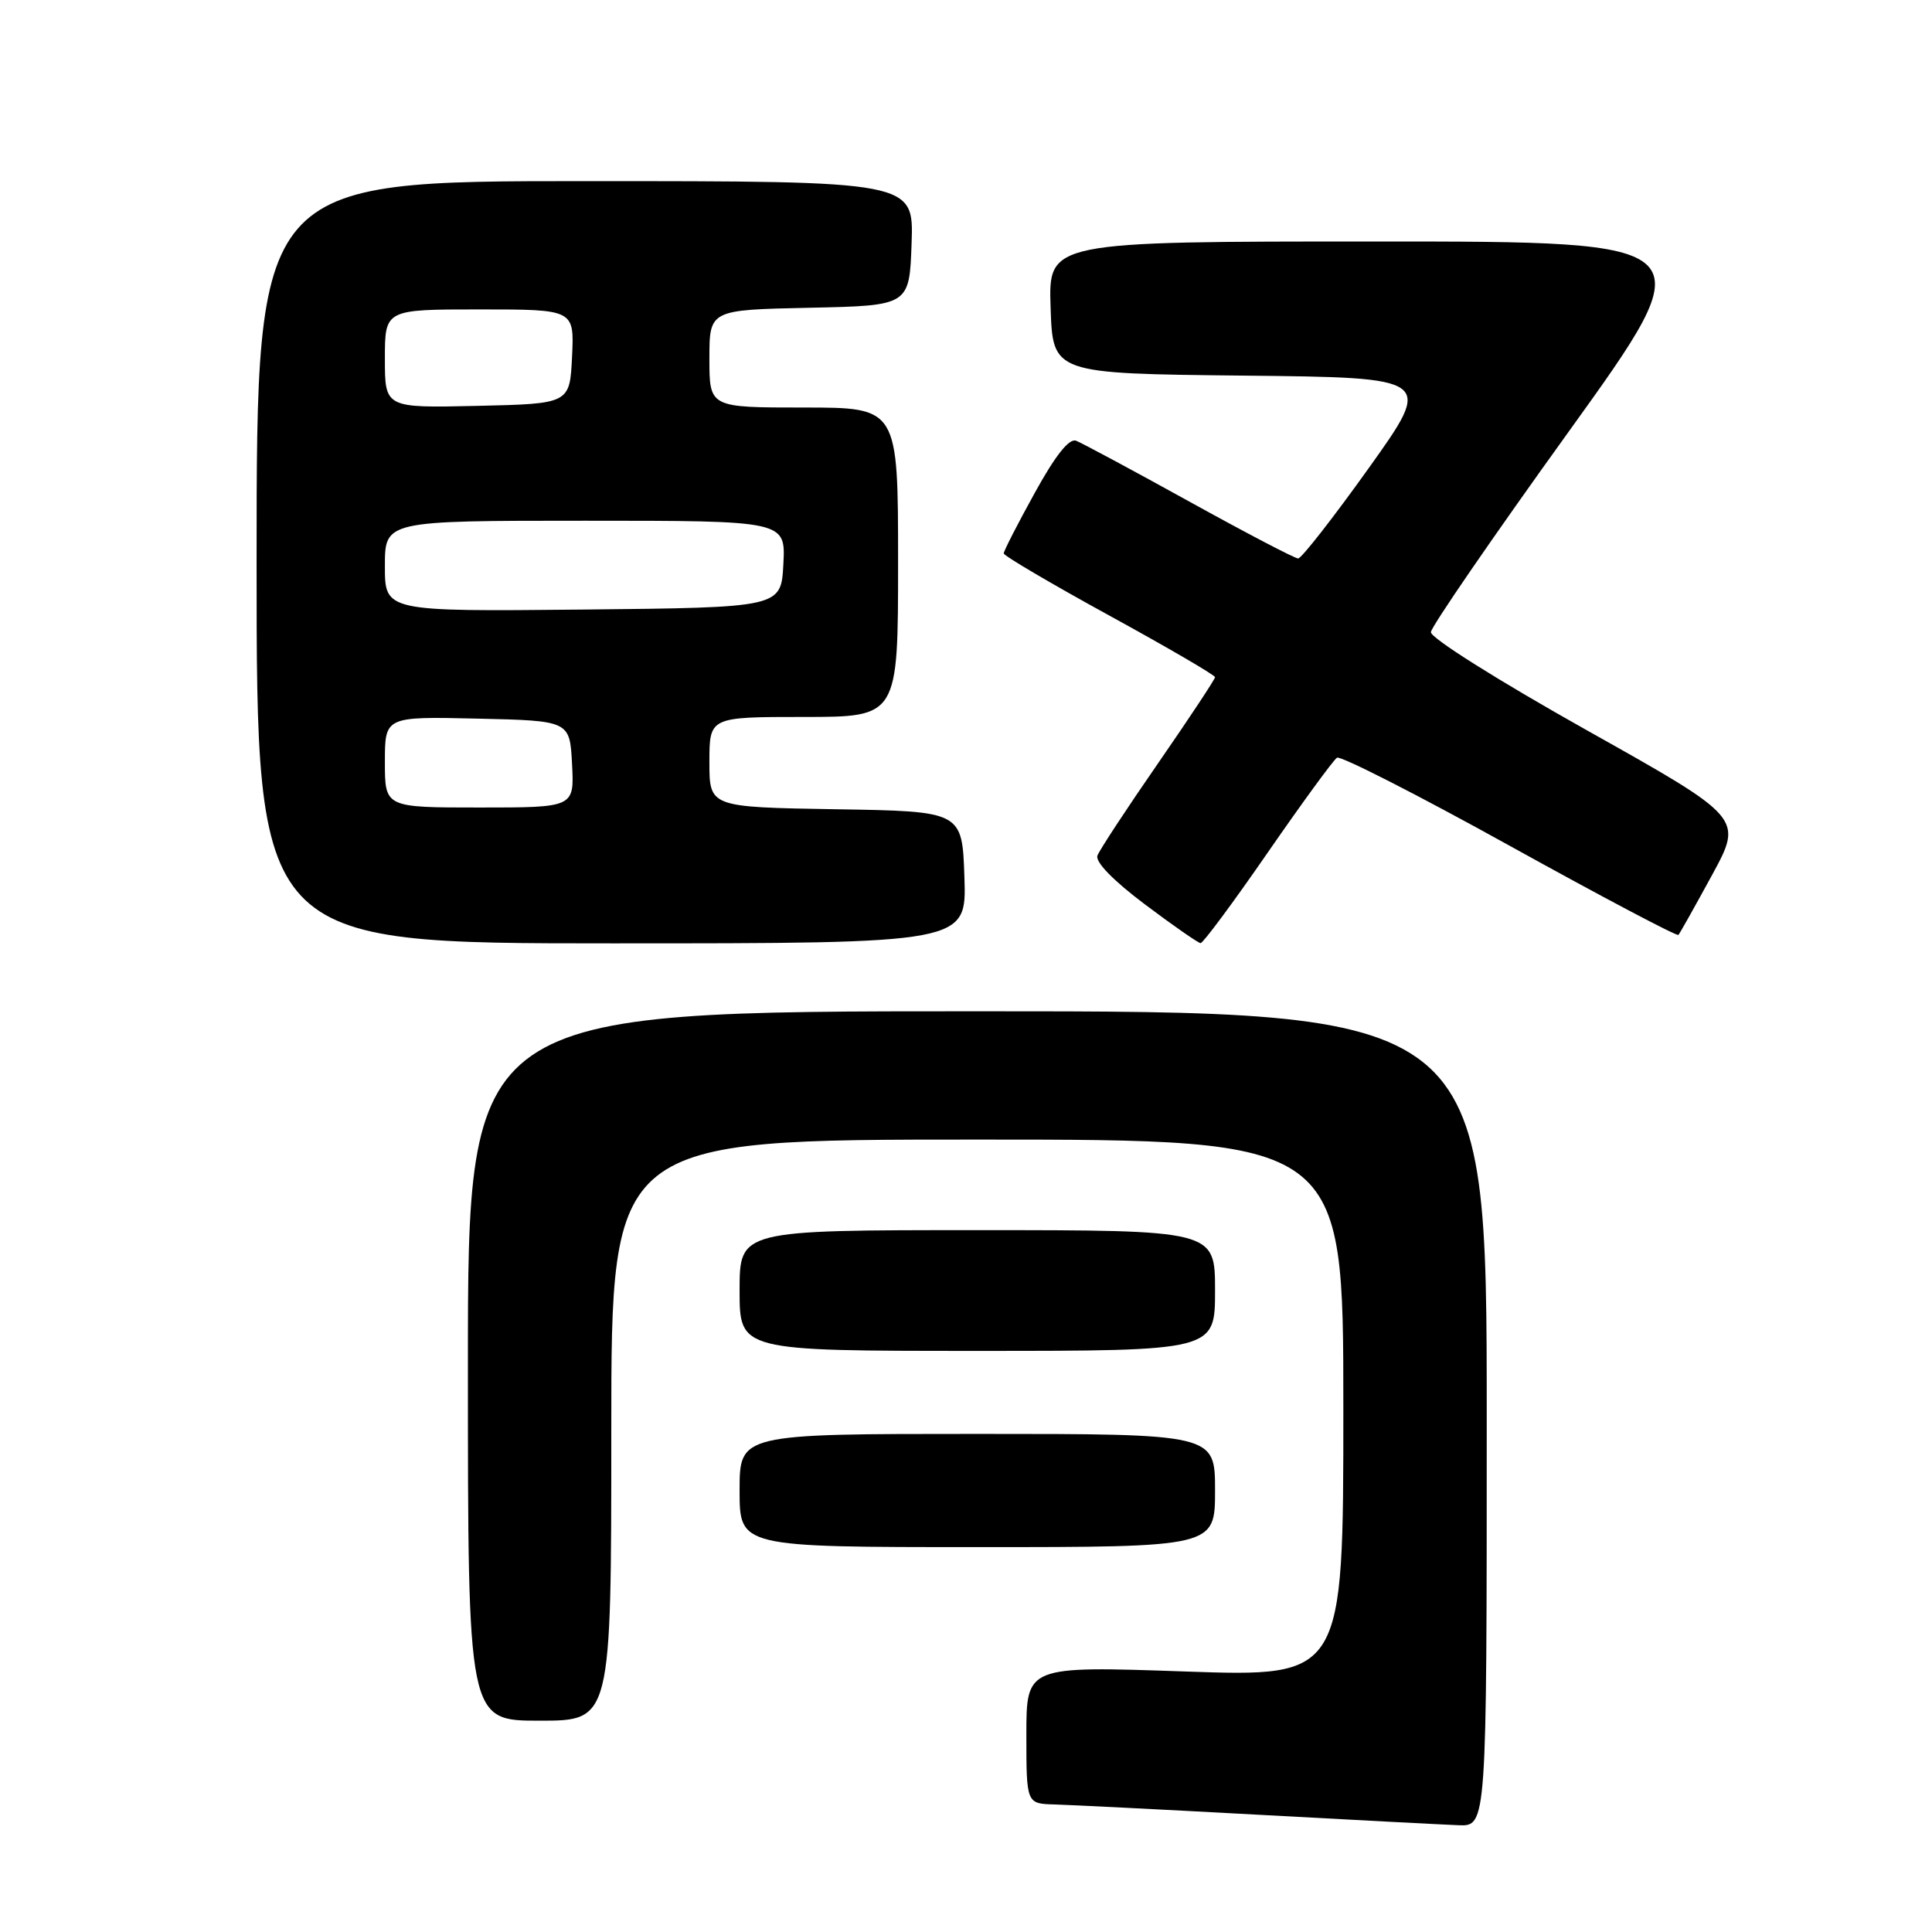<?xml version="1.0" encoding="UTF-8" standalone="no"?>
<!DOCTYPE svg PUBLIC "-//W3C//DTD SVG 1.1//EN" "http://www.w3.org/Graphics/SVG/1.1/DTD/svg11.dtd" >
<svg xmlns="http://www.w3.org/2000/svg" xmlns:xlink="http://www.w3.org/1999/xlink" version="1.1" viewBox="0 0 256 256">
 <g >
 <path fill="currentColor"
d=" M 197.00 188.00 C 197.00 134.00 197.00 134.00 129.50 134.00 C 62.00 134.00 62.00 134.00 62.00 181.00 C 62.00 228.00 62.00 228.00 71.50 228.00 C 81.00 228.00 81.00 228.00 81.00 189.50 C 81.00 151.00 81.00 151.00 129.50 151.00 C 178.00 151.00 178.00 151.00 178.00 186.60 C 178.00 222.21 178.00 222.21 157.00 221.48 C 136.00 220.75 136.00 220.75 136.00 229.87 C 136.00 239.00 136.00 239.00 139.75 239.10 C 141.81 239.16 153.85 239.76 166.50 240.45 C 179.15 241.14 191.19 241.77 193.25 241.85 C 197.00 242.00 197.00 242.00 197.00 188.00 Z  M 161.00 197.50 C 161.00 190.00 161.00 190.00 129.50 190.00 C 98.00 190.00 98.00 190.00 98.00 197.50 C 98.00 205.00 98.00 205.00 129.50 205.00 C 161.00 205.00 161.00 205.00 161.00 197.50 Z  M 161.00 171.00 C 161.00 163.00 161.00 163.00 129.50 163.00 C 98.00 163.00 98.00 163.00 98.00 171.00 C 98.00 179.00 98.00 179.00 129.50 179.00 C 161.00 179.00 161.00 179.00 161.00 171.00 Z  M 127.79 116.25 C 127.50 107.50 127.50 107.50 110.75 107.23 C 94.00 106.95 94.00 106.95 94.00 100.98 C 94.00 95.00 94.00 95.00 106.50 95.00 C 119.00 95.00 119.00 95.00 119.00 74.50 C 119.00 54.00 119.00 54.00 106.50 54.00 C 94.00 54.00 94.00 54.00 94.00 47.53 C 94.00 41.06 94.00 41.06 107.25 40.78 C 120.50 40.50 120.50 40.50 120.79 32.25 C 121.08 24.00 121.08 24.00 77.54 24.00 C 34.00 24.00 34.00 24.00 34.00 74.50 C 34.00 125.00 34.00 125.00 81.04 125.00 C 128.08 125.00 128.08 125.00 127.79 116.25 Z  M 167.98 112.97 C 172.56 106.35 176.69 100.69 177.16 100.40 C 177.63 100.11 187.93 105.36 200.04 112.07 C 212.16 118.78 222.22 124.10 222.40 123.88 C 222.59 123.67 224.59 120.10 226.86 115.94 C 230.97 108.38 230.97 108.38 210.24 96.75 C 198.48 90.15 189.55 84.53 189.60 83.76 C 189.66 83.02 197.87 71.07 207.85 57.21 C 225.99 32.00 225.99 32.00 182.46 32.00 C 138.92 32.00 138.92 32.00 139.21 40.75 C 139.50 49.50 139.50 49.50 164.71 49.77 C 189.93 50.03 189.93 50.03 181.37 62.02 C 176.66 68.61 172.45 74.00 172.01 74.00 C 171.58 74.00 165.09 70.61 157.59 66.46 C 150.10 62.32 143.34 58.69 142.59 58.40 C 141.67 58.04 139.84 60.35 137.11 65.31 C 134.85 69.40 133.00 73.01 133.00 73.33 C 133.00 73.64 139.30 77.35 147.00 81.57 C 154.70 85.79 161.00 89.46 161.00 89.73 C 161.00 90.00 157.61 95.12 153.47 101.11 C 149.32 107.10 145.70 112.62 145.42 113.36 C 145.09 114.20 147.50 116.67 151.70 119.83 C 155.44 122.64 158.76 124.95 159.08 124.97 C 159.40 124.99 163.41 119.59 167.98 112.97 Z  M 51.00 100.97 C 51.00 94.94 51.00 94.94 63.25 95.22 C 75.50 95.50 75.50 95.50 75.80 101.25 C 76.10 107.00 76.10 107.00 63.55 107.00 C 51.00 107.00 51.00 107.00 51.00 100.97 Z  M 51.00 75.02 C 51.00 69.00 51.00 69.00 77.55 69.00 C 104.10 69.00 104.10 69.00 103.80 74.75 C 103.50 80.50 103.50 80.50 77.25 80.77 C 51.00 81.03 51.00 81.03 51.00 75.02 Z  M 51.00 47.53 C 51.00 41.00 51.00 41.00 63.55 41.00 C 76.10 41.00 76.10 41.00 75.80 47.25 C 75.50 53.50 75.50 53.50 63.25 53.78 C 51.00 54.06 51.00 54.06 51.00 47.53 Z "/>
</g>
</svg>